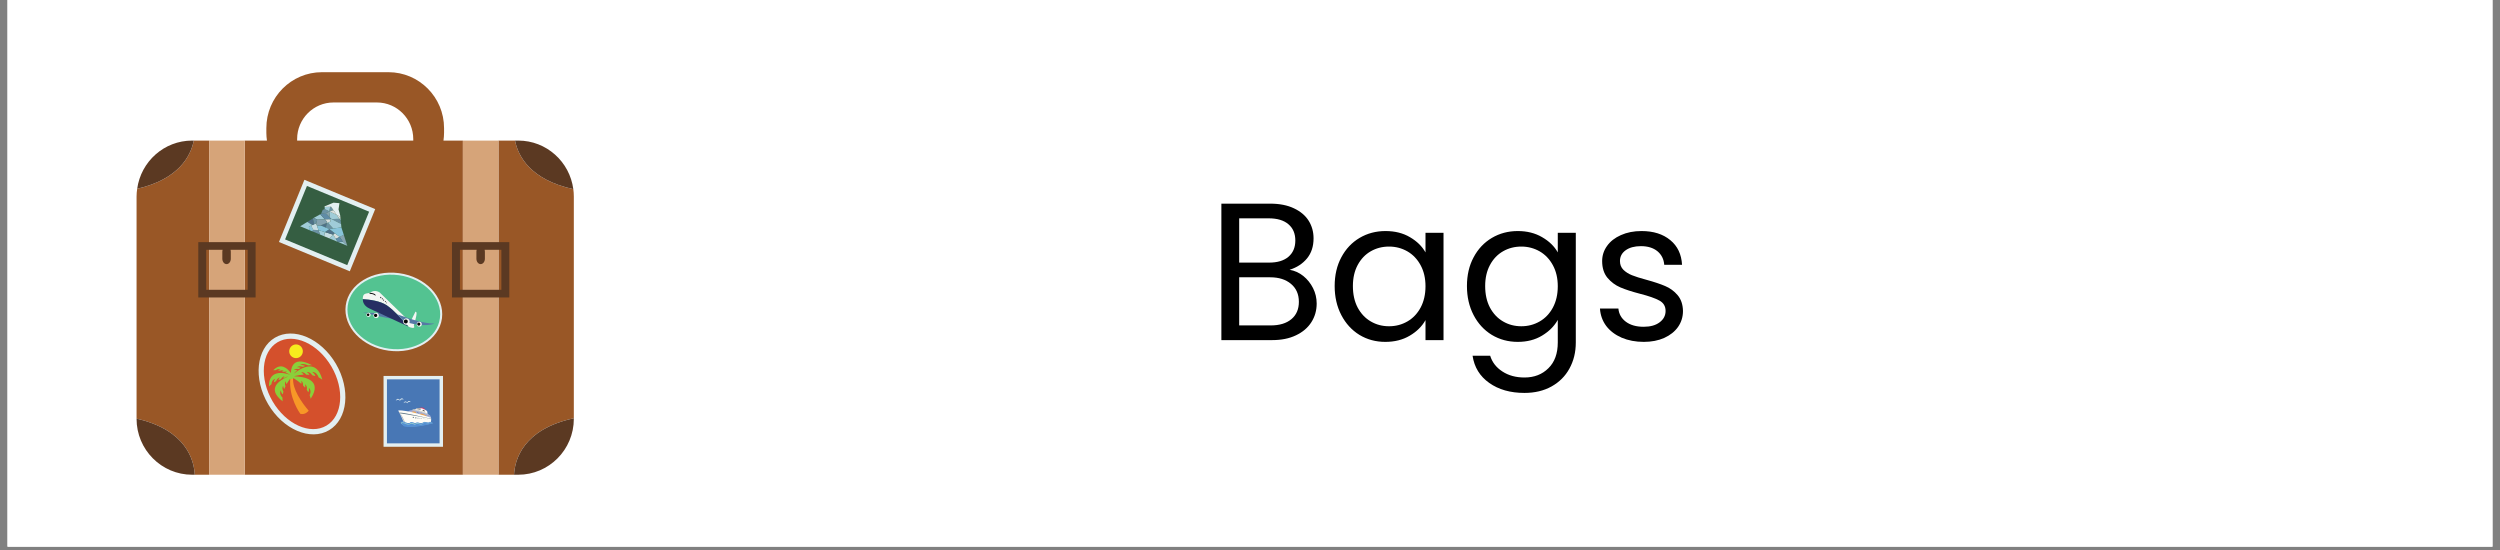 <svg xmlns="http://www.w3.org/2000/svg" xmlns:xlink="http://www.w3.org/1999/xlink" width="500" zoomAndPan="magnify" viewBox="0 0 375 82.5" height="110" preserveAspectRatio="xMidYMid meet" version="1.0"><rect x="0" y="0" width="375" height="82.5" fill="#808080" stroke="none"/><defs><g/><clipPath id="356b6886be"><path d="M 1.129 0 L 373.871 0 L 373.871 82.004 L 1.129 82.004 Z M 1.129 0 " clip-rule="nonzero"/></clipPath><clipPath id="d5f6073716"><path d="M 20.48 21 L 32 21 L 32 71.211 L 20.48 71.211 Z M 20.48 21 " clip-rule="nonzero"/></clipPath><clipPath id="49ded04433"><path d="M 20.48 21 L 30 21 L 30 29 L 20.48 29 Z M 20.48 21 " clip-rule="nonzero"/></clipPath><clipPath id="4e80cfa01b"><path d="M 20.48 62 L 30 62 L 30 71.211 L 20.48 71.211 Z M 20.48 62 " clip-rule="nonzero"/></clipPath><clipPath id="7bc8bc110a"><path d="M 74 21 L 86.082 21 L 86.082 71.211 L 74 71.211 Z M 74 21 " clip-rule="nonzero"/></clipPath><clipPath id="a69b1a7e2a"><path d="M 77 62 L 86.082 62 L 86.082 71.211 L 77 71.211 Z M 77 62 " clip-rule="nonzero"/></clipPath><clipPath id="88ea162415"><path d="M 36 10.824 L 70 10.824 L 70 71.211 L 36 71.211 Z M 36 10.824 " clip-rule="nonzero"/></clipPath><clipPath id="7736cae46e"><path d="M 31 21 L 37 21 L 37 71.211 L 31 71.211 Z M 31 21 " clip-rule="nonzero"/></clipPath><clipPath id="2f00c619ae"><path d="M 69 21 L 75 21 L 75 71.211 L 69 71.211 Z M 69 21 " clip-rule="nonzero"/></clipPath></defs><g clip-path="url(#356b6886be)"><path fill="#ffffff" d="M 1.129 0 L 373.871 0 L 373.871 82.004 L 1.129 82.004 Z M 1.129 0 " fill-opacity="1" fill-rule="nonzero"/><path fill="#ffffff" d="M 1.129 0 L 373.871 0 L 373.871 82.004 L 1.129 82.004 Z M 1.129 0 " fill-opacity="1" fill-rule="nonzero"/></g><g clip-path="url(#d5f6073716)"><path fill="#995726" d="M 29.07 21.086 C 28.598 23.426 26.805 26.875 20.578 28.316 C 20.52 28.695 20.484 29.086 20.484 29.48 L 20.484 62.797 C 27.953 64.492 29.109 69.055 29.215 71.211 L 31.379 71.211 L 31.379 21.086 L 29.07 21.086 " fill-opacity="1" fill-rule="nonzero"/></g><g clip-path="url(#49ded04433)"><path fill="#5b3922" d="M 29.07 21.086 L 28.828 21.086 C 24.617 21.086 21.141 24.234 20.578 28.316 C 26.805 26.875 28.598 23.426 29.07 21.086 " fill-opacity="1" fill-rule="nonzero"/></g><g clip-path="url(#4e80cfa01b)"><path fill="#5b3922" d="M 20.484 62.797 L 20.484 62.82 C 20.484 67.453 24.223 71.211 28.828 71.211 L 29.215 71.211 C 29.109 69.055 27.953 64.492 20.484 62.797 " fill-opacity="1" fill-rule="nonzero"/></g><g clip-path="url(#7bc8bc110a)"><path fill="#995726" d="M 86.074 62.742 L 86.074 29.48 C 86.074 29.102 86.047 28.734 85.996 28.371 C 79.562 26.961 77.73 23.453 77.25 21.086 L 74.766 21.086 L 74.766 71.211 L 77.105 71.211 C 77.215 69.031 78.391 64.395 86.074 62.742 " fill-opacity="1" fill-rule="nonzero"/></g><path fill="#5b3922" d="M 85.996 28.371 C 85.453 24.262 81.969 21.086 77.734 21.086 L 77.25 21.086 C 77.73 23.453 79.562 26.961 85.996 28.371 " fill-opacity="1" fill-rule="nonzero"/><g clip-path="url(#a69b1a7e2a)"><path fill="#5b3922" d="M 77.105 71.211 L 77.734 71.211 C 82.34 71.211 86.074 67.453 86.074 62.82 L 86.074 62.742 C 78.391 64.395 77.215 69.031 77.105 71.211 " fill-opacity="1" fill-rule="nonzero"/></g><g clip-path="url(#88ea162415)"><path fill="#995726" d="M 61.988 21.086 L 44.57 21.086 L 44.57 20.855 C 44.57 17.832 47.016 15.371 50.023 15.371 L 56.539 15.371 C 59.547 15.371 61.988 17.832 61.988 20.855 Z M 66.52 21.086 C 66.57 20.707 66.609 20.32 66.609 19.922 L 66.609 19.223 C 66.609 14.586 62.871 10.828 58.266 10.828 L 48.297 10.828 C 43.688 10.828 39.953 14.586 39.953 19.223 L 39.953 19.922 C 39.953 20.32 39.988 20.707 40.043 21.086 L 36.711 21.086 L 36.711 71.211 L 69.434 71.211 L 69.434 21.086 L 66.52 21.086 " fill-opacity="1" fill-rule="nonzero"/></g><g clip-path="url(#7736cae46e)"><path fill="#d6a479" d="M 31.379 21.086 L 31.379 71.211 L 36.711 71.211 L 36.711 21.086 L 31.379 21.086 " fill-opacity="1" fill-rule="nonzero"/></g><g clip-path="url(#2f00c619ae)"><path fill="#d6a479" d="M 69.434 21.086 L 69.434 71.211 L 74.766 71.211 L 74.766 21.086 L 69.434 21.086 " fill-opacity="1" fill-rule="nonzero"/></g><path fill="#5b3922" d="M 37.152 43.469 L 30.934 43.469 L 30.934 37.473 L 33.395 37.473 C 33.367 37.559 33.348 37.656 33.348 37.758 L 33.348 38.805 C 33.348 39.258 33.633 39.617 33.984 39.617 C 34.336 39.617 34.621 39.258 34.621 38.805 L 34.621 37.758 C 34.621 37.656 34.605 37.559 34.578 37.473 L 37.152 37.473 Z M 29.742 36.32 L 29.742 44.617 L 38.344 44.617 L 38.344 36.32 L 29.742 36.32 " fill-opacity="1" fill-rule="nonzero"/><path fill="#5b3922" d="M 75.207 43.469 L 68.992 43.469 L 68.992 37.473 L 71.504 37.473 C 71.48 37.559 71.461 37.656 71.461 37.758 L 71.461 38.805 C 71.461 39.258 71.746 39.617 72.098 39.617 C 72.449 39.617 72.734 39.258 72.734 38.805 L 72.734 37.758 C 72.734 37.656 72.715 37.559 72.691 37.473 L 75.207 37.473 Z M 67.797 36.32 L 67.797 44.617 L 76.398 44.617 L 76.398 36.32 L 67.797 36.32 " fill-opacity="1" fill-rule="nonzero"/><path fill="#53c391" d="M 66.141 47.738 C 65.727 50.867 62.227 52.977 58.324 52.453 C 54.422 51.93 51.594 48.969 52.008 45.844 C 52.422 42.715 55.922 40.602 59.828 41.125 C 63.73 41.648 66.555 44.609 66.141 47.738 " fill-opacity="1" fill-rule="nonzero"/><path fill="#e3eff1" d="M 59.809 41.277 C 55.992 40.766 52.562 42.82 52.156 45.863 C 51.758 48.898 54.531 51.793 58.348 52.305 C 62.156 52.816 65.586 50.754 65.988 47.719 C 66.395 44.68 63.621 41.789 59.809 41.277 Z M 58.305 52.605 C 54.324 52.07 51.434 49.027 51.859 45.82 C 52.285 42.617 55.867 40.441 59.848 40.973 C 63.82 41.508 66.719 44.551 66.293 47.754 C 65.867 50.965 62.285 53.137 58.305 52.605 " fill-opacity="1" fill-rule="nonzero"/><path fill="#5579a5" d="M 57.754 46.891 C 57.754 46.891 55.965 47.008 54.438 46.879 C 54.438 46.879 58.062 47.742 59 47.855 L 57.754 46.891 " fill-opacity="1" fill-rule="nonzero"/><path fill="#f4f6f3" d="M 62.031 48.949 C 62.031 48.949 62.562 47.312 62.477 46.867 L 62.324 46.734 L 61.465 48.488 L 62.031 48.949 " fill-opacity="1" fill-rule="nonzero"/><path fill="#f4f6f3" d="M 54.414 44.871 C 54.41 44.555 54.5 44.324 54.5 44.324 C 54.656 43.93 55.324 44.035 55.539 43.883 C 56.262 43.367 56.953 43.871 56.953 43.871 C 57.695 44.582 62.09 48.867 62.09 48.867 C 62.363 49.434 61.449 49.078 61.449 49.078 L 61.27 48.992 C 60.414 48.031 59.195 46.621 58.051 45.82 C 57.074 45.141 55.445 44.93 54.414 44.871 " fill-opacity="1" fill-rule="nonzero"/><path fill="#262f63" d="M 58.051 45.82 C 59.195 46.621 60.414 48.031 61.27 48.992 L 55.375 46.254 C 54.59 45.879 54.418 45.297 54.414 44.871 C 55.445 44.93 57.074 45.141 58.051 45.82 " fill-opacity="1" fill-rule="nonzero"/><path fill="#5579a5" d="M 60.039 47.305 C 61.539 47.867 63.844 48.59 65.188 48.531 C 65.188 48.531 63.559 49.266 60.535 48.168 C 60.238 47.836 59.914 47.492 59.586 47.156 C 59.707 47.184 59.855 47.23 60.039 47.305 " fill-opacity="1" fill-rule="nonzero"/><path fill="#050607" d="M 55.508 44.07 C 55.508 44.07 56.164 44.09 56.281 44.371 C 56.281 44.371 56.613 44.062 55.484 43.91 C 55.484 43.91 55.305 44.055 55.508 44.07 " fill-opacity="1" fill-rule="nonzero"/><path fill="#f4f6f3" d="M 60.477 48.168 C 60.438 48.434 60.629 48.68 60.898 48.715 C 61.172 48.75 61.418 48.566 61.449 48.301 C 61.488 48.035 61.297 47.789 61.027 47.754 C 60.758 47.719 60.512 47.902 60.477 48.168 " fill-opacity="1" fill-rule="nonzero"/><path fill="#050607" d="M 60.578 48.184 C 60.555 48.348 60.668 48.496 60.836 48.52 C 60.996 48.539 61.148 48.426 61.168 48.262 C 61.191 48.094 61.074 47.945 60.91 47.926 C 60.75 47.902 60.598 48.016 60.578 48.184 " fill-opacity="1" fill-rule="nonzero"/><path fill="#f4f6f3" d="M 62.512 48.574 C 62.48 48.781 62.629 48.973 62.844 49 C 63.051 49.031 63.242 48.887 63.27 48.68 C 63.297 48.473 63.148 48.281 62.941 48.254 C 62.727 48.227 62.535 48.371 62.512 48.574 " fill-opacity="1" fill-rule="nonzero"/><path fill="#050607" d="M 62.59 48.586 C 62.57 48.715 62.66 48.832 62.789 48.852 C 62.914 48.863 63.031 48.777 63.051 48.648 C 63.062 48.52 62.977 48.402 62.852 48.387 C 62.723 48.371 62.605 48.457 62.59 48.586 " fill-opacity="1" fill-rule="nonzero"/><path fill="#f4f6f3" d="M 56.016 47.266 C 55.984 47.484 56.141 47.688 56.367 47.719 C 56.59 47.746 56.793 47.598 56.824 47.375 C 56.852 47.156 56.695 46.953 56.473 46.922 C 56.25 46.895 56.043 47.047 56.016 47.266 " fill-opacity="1" fill-rule="nonzero"/><path fill="#050607" d="M 56.098 47.277 C 56.082 47.41 56.176 47.539 56.312 47.559 C 56.445 47.574 56.566 47.48 56.59 47.344 C 56.605 47.207 56.512 47.086 56.375 47.066 C 56.238 47.047 56.117 47.145 56.098 47.277 " fill-opacity="1" fill-rule="nonzero"/><path fill="#f4f6f3" d="M 54.957 47.184 C 54.938 47.352 55.059 47.512 55.23 47.531 C 55.406 47.559 55.566 47.438 55.59 47.266 C 55.609 47.098 55.488 46.941 55.316 46.914 C 55.141 46.891 54.98 47.012 54.957 47.184 " fill-opacity="1" fill-rule="nonzero"/><path fill="#050607" d="M 55.027 47.191 C 55.008 47.297 55.086 47.395 55.188 47.406 C 55.297 47.422 55.395 47.348 55.406 47.242 C 55.422 47.141 55.344 47.039 55.242 47.023 C 55.137 47.012 55.039 47.086 55.027 47.191 " fill-opacity="1" fill-rule="nonzero"/><path fill="#050607" d="M 57.043 44.617 C 57.035 44.684 57.062 44.734 57.105 44.738 C 57.145 44.742 57.184 44.699 57.191 44.637 C 57.199 44.578 57.176 44.523 57.137 44.516 C 57.09 44.516 57.055 44.559 57.043 44.617 " fill-opacity="1" fill-rule="nonzero"/><path fill="#050607" d="M 57.266 44.809 C 57.262 44.863 57.281 44.91 57.324 44.918 C 57.359 44.926 57.395 44.883 57.402 44.824 C 57.406 44.773 57.387 44.723 57.348 44.715 C 57.309 44.711 57.273 44.754 57.266 44.809 " fill-opacity="1" fill-rule="nonzero"/><path fill="#050607" d="M 57.488 45.012 C 57.48 45.062 57.504 45.109 57.539 45.113 C 57.578 45.121 57.613 45.078 57.621 45.027 C 57.629 44.973 57.602 44.926 57.562 44.922 C 57.531 44.914 57.496 44.957 57.488 45.012 " fill-opacity="1" fill-rule="nonzero"/><path fill="#050607" d="M 57.738 45.23 C 57.734 45.277 57.758 45.32 57.793 45.324 C 57.82 45.328 57.852 45.293 57.859 45.246 C 57.867 45.195 57.844 45.156 57.812 45.148 C 57.777 45.145 57.746 45.18 57.738 45.23 " fill-opacity="1" fill-rule="nonzero"/><path fill="#050607" d="M 57.965 45.434 C 57.957 45.473 57.977 45.5 58 45.512 C 58.027 45.512 58.051 45.484 58.059 45.441 C 58.062 45.402 58.047 45.371 58.02 45.371 C 57.996 45.367 57.965 45.395 57.965 45.434 " fill-opacity="1" fill-rule="nonzero"/><path fill="#4877b5" d="M 66.195 66.762 L 57.785 66.762 L 57.785 56.645 L 66.195 56.645 L 66.195 66.762 " fill-opacity="1" fill-rule="nonzero"/><path fill="#e3eff1" d="M 58.043 66.504 L 65.938 66.504 L 65.938 56.902 L 58.043 56.902 Z M 66.449 67.016 L 57.531 67.016 L 57.531 56.391 L 66.449 56.391 L 66.449 67.016 " fill-opacity="1" fill-rule="nonzero"/><path fill="#e3eff1" d="M 59.367 60.117 C 59.367 60.117 59.566 59.551 59.98 59.996 C 59.98 59.996 60.188 59.496 60.578 59.941 C 60.578 59.941 60.125 59.766 60 60.133 C 60 60.133 59.781 59.738 59.367 60.117 " fill-opacity="1" fill-rule="nonzero"/><path fill="#e3eff1" d="M 60.539 60.48 C 60.539 60.48 60.715 59.973 61.09 60.371 C 61.09 60.371 61.273 59.926 61.625 60.324 C 61.625 60.324 61.215 60.164 61.102 60.492 C 61.102 60.492 60.906 60.141 60.539 60.48 " fill-opacity="1" fill-rule="nonzero"/><path fill="#db315e" d="M 62.836 61.262 C 62.836 61.262 62.977 61.027 63.559 61.191 L 64.023 61.719 C 64.023 61.719 63.422 61.301 62.836 61.262 " fill-opacity="1" fill-rule="nonzero"/><path fill="#fcfafc" d="M 62.172 61.453 C 62.172 61.453 62.621 61.031 63.375 61.281 C 63.375 61.281 64 61.543 64.074 61.688 C 64.141 61.832 64.105 62.086 64.105 62.086 C 64.105 62.086 62.484 61.426 62.172 61.453 " fill-opacity="1" fill-rule="nonzero"/><path fill="#d6d7cc" d="M 64.348 62.516 C 64.348 62.516 64.621 62.062 63.195 61.637 C 61.77 61.211 61.852 61.438 61.82 61.637 C 61.82 61.637 63.742 61.805 64.348 62.516 " fill-opacity="1" fill-rule="nonzero"/><path fill="#a4add5" d="M 61.203 61.84 C 61.203 61.84 61.293 61.191 62.969 61.754 C 64.641 62.32 64.59 62.219 64.617 62.695 L 61.203 61.84 " fill-opacity="1" fill-rule="nonzero"/><path fill="#eca250" d="M 62.922 62.16 C 62.922 62.16 62.973 61.879 63.621 62.16 C 64.266 62.441 63.98 62.492 63.98 62.492 L 62.922 62.16 " fill-opacity="1" fill-rule="nonzero"/><path fill="#eca250" d="M 61.723 61.879 C 61.723 61.879 61.77 61.578 62.375 61.781 L 62.453 62.039 L 61.723 61.879 " fill-opacity="1" fill-rule="nonzero"/><path fill="#fefcf6" d="M 59.727 61.57 C 59.727 61.57 60.355 62.703 60.609 63.473 C 60.609 63.473 63.273 63.57 64.621 63.434 C 64.621 63.434 64.723 62.816 64.648 62.652 C 64.648 62.652 61.027 61.43 59.727 61.57 " fill-opacity="1" fill-rule="nonzero"/><path fill="#5b7383" d="M 62.469 62.695 C 62.457 62.746 62.41 62.781 62.363 62.773 C 62.309 62.766 62.273 62.715 62.285 62.664 C 62.289 62.613 62.336 62.578 62.391 62.586 C 62.438 62.594 62.473 62.641 62.469 62.695 " fill-opacity="1" fill-rule="nonzero"/><path fill="#5b7383" d="M 62.09 62.625 C 62.082 62.68 62.035 62.711 61.98 62.707 C 61.934 62.699 61.898 62.652 61.902 62.602 C 61.914 62.547 61.961 62.516 62.008 62.52 C 62.062 62.527 62.098 62.574 62.09 62.625 " fill-opacity="1" fill-rule="nonzero"/><path fill="#5b7383" d="M 63.051 62.766 C 63.051 62.797 63.023 62.816 62.988 62.812 C 62.957 62.805 62.941 62.777 62.941 62.746 C 62.949 62.715 62.977 62.695 63.004 62.703 C 63.035 62.703 63.059 62.734 63.051 62.766 " fill-opacity="1" fill-rule="nonzero"/><path fill="#5b7383" d="M 62.867 61.961 C 62.863 61.988 62.836 62.008 62.805 62.004 C 62.773 62 62.754 61.969 62.762 61.941 C 62.762 61.91 62.793 61.887 62.824 61.895 C 62.852 61.898 62.871 61.926 62.867 61.961 " fill-opacity="1" fill-rule="nonzero"/><path fill="#5b7383" d="M 62.766 62.734 C 62.762 62.77 62.723 62.797 62.684 62.793 C 62.648 62.785 62.621 62.75 62.629 62.711 C 62.633 62.672 62.668 62.648 62.707 62.656 C 62.742 62.66 62.77 62.695 62.766 62.734 " fill-opacity="1" fill-rule="nonzero"/><path fill="#5b7383" d="M 63.285 62.793 C 63.281 62.82 63.258 62.84 63.234 62.832 C 63.203 62.828 63.191 62.805 63.191 62.781 C 63.195 62.754 63.223 62.738 63.246 62.738 C 63.273 62.742 63.289 62.77 63.285 62.793 " fill-opacity="1" fill-rule="nonzero"/><path fill="#5b7383" d="M 64.262 62.383 C 64.258 62.406 64.23 62.426 64.203 62.422 C 64.18 62.418 64.16 62.395 64.164 62.367 C 64.168 62.34 64.191 62.324 64.219 62.324 C 64.246 62.332 64.266 62.355 64.262 62.383 " fill-opacity="1" fill-rule="nonzero"/><path fill="#5b7383" d="M 63.512 62.82 C 63.508 62.836 63.488 62.855 63.469 62.852 C 63.445 62.848 63.434 62.828 63.438 62.805 C 63.441 62.785 63.461 62.77 63.48 62.773 C 63.5 62.777 63.512 62.797 63.512 62.82 " fill-opacity="1" fill-rule="nonzero"/><path fill="#5b7383" d="M 63.707 62.844 C 63.707 62.863 63.688 62.875 63.672 62.871 C 63.652 62.867 63.641 62.855 63.645 62.832 C 63.645 62.816 63.664 62.801 63.684 62.805 C 63.699 62.809 63.711 62.824 63.707 62.844 " fill-opacity="1" fill-rule="nonzero"/><path fill="#5b7383" d="M 63.82 62.855 C 63.816 62.871 63.832 62.887 63.848 62.891 C 63.859 62.895 63.879 62.883 63.879 62.867 C 63.879 62.852 63.871 62.832 63.855 62.828 C 63.84 62.828 63.82 62.84 63.82 62.855 " fill-opacity="1" fill-rule="nonzero"/><path fill="#5b7383" d="M 64.027 62.887 C 64.023 62.902 64.035 62.918 64.051 62.922 C 64.066 62.926 64.082 62.914 64.082 62.898 C 64.082 62.883 64.074 62.867 64.059 62.863 C 64.043 62.863 64.027 62.871 64.027 62.887 " fill-opacity="1" fill-rule="nonzero"/><path fill="#5e5a4f" d="M 63.375 61.59 C 63.375 61.59 63.379 61.41 63.582 61.512 C 63.789 61.621 63.703 61.742 63.703 61.742 L 63.375 61.59 " fill-opacity="1" fill-rule="nonzero"/><path fill="#5e5a4f" d="M 63.168 61.316 C 63.168 61.316 62.688 61.199 62.477 61.359 L 63.031 61.445 C 63.031 61.445 63.125 61.398 63.168 61.316 " fill-opacity="1" fill-rule="nonzero"/><path fill="#5b7383" d="M 62.656 61.902 C 62.652 61.941 62.617 61.965 62.578 61.961 C 62.543 61.953 62.516 61.918 62.52 61.879 C 62.527 61.844 62.562 61.816 62.602 61.824 C 62.637 61.824 62.66 61.863 62.656 61.902 " fill-opacity="1" fill-rule="nonzero"/><path fill="#5b7383" d="M 59.957 61.898 L 59.914 61.918 L 59.969 62.027 L 60.023 62 C 60.023 62 63.957 62.609 64.68 62.887 C 64.68 62.887 64.68 62.844 64.676 62.82 C 64.676 62.82 60.43 61.824 59.957 61.898 " fill-opacity="1" fill-rule="nonzero"/><path fill="#a9afb1" d="M 59.777 61.625 C 59.777 61.625 60.129 62.082 60.422 62.629 C 60.539 62.855 60.754 63.309 60.723 63.387 C 60.688 63.473 60.633 63.348 60.445 62.906 C 60.336 62.652 60.023 62 59.777 61.625 " fill-opacity="1" fill-rule="nonzero"/><path fill="#548fd3" d="M 64.934 63.465 C 64.934 63.465 61.332 64.219 60.43 63.457 C 59.941 63.051 60.414 63.164 60.945 63.391 C 61.48 63.613 61.387 63.441 61.562 63.336 C 61.734 63.23 62.09 63.391 62.199 63.457 C 62.312 63.527 62.438 63.312 62.699 63.363 C 62.957 63.414 63.035 63.527 63.285 63.457 C 63.539 63.391 63.484 63.23 63.82 63.297 C 64.156 63.363 64.328 63.41 64.434 63.297 C 64.539 63.184 64.934 63.465 64.934 63.465 " fill-opacity="1" fill-rule="nonzero"/><path fill="#90c8d0" d="M 64.934 63.465 C 64.934 63.465 61.332 64.457 60.309 63.652 C 59.809 63.258 60.414 63.277 60.945 63.5 C 61.48 63.723 61.387 63.551 61.562 63.445 C 61.734 63.34 62.09 63.5 62.199 63.57 C 62.312 63.641 62.375 63.41 62.699 63.473 C 62.957 63.527 63.035 63.633 63.285 63.57 C 63.539 63.504 63.484 63.34 63.82 63.41 C 64.156 63.473 64.328 63.523 64.434 63.41 C 64.539 63.293 64.934 63.465 64.934 63.465 " fill-opacity="1" fill-rule="nonzero"/><path fill="#548fd3" d="M 64.992 63.465 C 64.992 63.465 63.902 63.828 62.668 63.969 C 61.996 64.043 60.746 64.129 60.508 63.887 C 59.844 63.223 60.586 63.473 60.941 63.625 C 61.121 63.707 61.375 63.734 61.535 63.617 C 61.703 63.504 62.066 63.645 62.184 63.707 C 62.297 63.766 62.344 63.539 62.672 63.582 C 62.941 63.617 63.023 63.723 63.27 63.645 C 63.512 63.562 63.453 63.406 63.789 63.453 C 64.133 63.5 64.379 63.551 64.48 63.43 C 64.578 63.312 64.992 63.465 64.992 63.465 " fill-opacity="1" fill-rule="nonzero"/><path fill="#d4502c" d="M 49.164 64.188 C 46.543 65.738 42.684 64.051 40.551 60.41 C 38.418 56.766 38.812 52.551 41.434 50.996 C 44.059 49.441 47.914 51.133 50.047 54.777 C 52.184 58.418 51.789 62.629 49.164 64.188 " fill-opacity="1" fill-rule="nonzero"/><path fill="#e3eff1" d="M 41.633 51.336 C 39.203 52.781 38.871 56.758 40.891 60.207 C 42.91 63.652 46.535 65.285 48.965 63.844 C 51.395 62.402 51.73 58.422 49.711 54.977 C 47.688 51.531 44.062 49.898 41.633 51.336 Z M 49.367 64.527 C 46.559 66.191 42.453 64.43 40.211 60.609 C 37.973 56.785 38.43 52.32 41.234 50.656 C 44.039 48.992 48.145 50.754 50.387 54.574 C 52.625 58.398 52.172 62.863 49.367 64.527 " fill-opacity="1" fill-rule="nonzero"/><path fill="#f7eb1d" d="M 45.285 52.168 C 45.574 52.656 45.41 53.289 44.926 53.578 C 44.438 53.863 43.809 53.703 43.523 53.211 C 43.238 52.727 43.398 52.09 43.887 51.805 C 44.371 51.52 45 51.676 45.285 52.168 " fill-opacity="1" fill-rule="nonzero"/><path fill="#f79827" d="M 46.301 61.605 C 45.297 60.43 43.809 58.359 43.973 56.691 C 44.035 56.07 43.594 56.324 43.559 56.66 C 43.211 59.594 45.051 62.074 45.051 62.074 C 45.805 62.277 46.301 61.605 46.301 61.605 " fill-opacity="1" fill-rule="nonzero"/><path fill="#8ad03a" d="M 44.059 56.066 C 44.23 55.855 44.406 55.676 44.586 55.527 C 44.438 55.484 44.273 55.453 44.086 55.453 C 44.086 55.453 44.285 55.246 44.797 55.363 C 44.906 55.289 45.012 55.227 45.121 55.168 C 44.957 55.113 44.773 55.074 44.562 55.078 C 44.562 55.078 44.801 54.832 45.418 55.023 C 45.547 54.969 45.672 54.93 45.789 54.898 C 45.59 54.801 45.34 54.727 45.043 54.73 C 45.043 54.73 45.363 54.402 46.223 54.809 C 46.574 54.758 46.809 54.781 46.809 54.781 C 44.137 53.379 43.676 54.934 43.625 55.949 C 43.137 55.273 42.152 54.352 41.02 55.504 C 41.012 55.516 41.008 55.527 41.004 55.535 C 41.047 55.531 41.176 55.516 41.375 55.523 C 41.727 55.238 42.102 55.414 42.102 55.414 C 41.906 55.43 41.781 55.488 41.699 55.551 C 41.797 55.57 41.898 55.586 42.008 55.609 C 42.309 55.465 42.586 55.598 42.586 55.598 C 42.449 55.605 42.348 55.641 42.273 55.676 C 42.371 55.703 42.469 55.738 42.574 55.777 C 42.848 55.676 43.082 55.793 43.082 55.793 C 42.961 55.797 42.867 55.824 42.797 55.859 C 43.035 55.957 43.293 56.082 43.566 56.242 C 42.418 55.785 40.297 55.547 40.352 57.914 C 40.359 57.934 40.367 57.949 40.367 57.965 C 40.406 57.922 40.52 57.785 40.723 57.617 C 40.77 56.906 41.32 56.812 41.32 56.812 C 41.145 57.004 41.082 57.199 41.07 57.363 C 41.176 57.297 41.293 57.223 41.43 57.16 C 41.574 56.691 41.977 56.617 41.977 56.617 C 41.859 56.754 41.789 56.887 41.758 57.016 C 41.879 56.965 42.016 56.918 42.156 56.875 C 42.32 56.496 42.672 56.441 42.672 56.441 C 42.562 56.559 42.492 56.676 42.461 56.789 C 42.461 56.789 42.816 56.539 43.238 56.461 C 41.906 57.043 39.957 58.27 42.344 60.156 C 42.363 60.164 42.383 60.176 42.406 60.184 C 42.391 60.117 42.355 59.93 42.367 59.633 C 41.785 59.074 42.129 58.559 42.129 58.559 C 42.16 58.844 42.277 59.035 42.414 59.164 C 42.438 59.027 42.469 58.883 42.516 58.727 C 42.215 58.262 42.465 57.879 42.465 57.879 C 42.492 58.078 42.555 58.234 42.637 58.355 C 42.691 58.219 42.754 58.078 42.824 57.926 C 42.629 57.508 42.84 57.191 42.84 57.191 C 42.859 57.363 42.914 57.504 42.988 57.621 C 43.121 57.371 43.293 57.109 43.496 56.836 C 43.496 56.871 43.5 56.887 43.516 56.871 C 43.617 56.895 43.738 56.875 43.852 56.816 C 43.867 56.809 43.887 56.801 43.902 56.797 C 43.938 56.773 43.973 56.742 44.004 56.715 C 44.488 56.996 44.883 57.285 45.199 57.57 C 45.23 57.441 45.238 57.289 45.199 57.117 C 45.199 57.117 45.508 57.352 45.453 57.809 C 45.57 57.922 45.672 58.039 45.766 58.152 C 45.809 58.008 45.816 57.84 45.773 57.645 C 45.773 57.645 46.141 57.922 46.012 58.461 C 46.098 58.59 46.18 58.723 46.242 58.844 C 46.332 58.672 46.379 58.449 46.316 58.172 C 46.316 58.172 46.809 58.547 46.445 59.27 C 46.551 59.543 46.582 59.734 46.586 59.797 C 46.605 59.785 46.621 59.77 46.641 59.754 C 48.445 56.914 45.527 56.492 44.164 56.449 C 44.168 56.438 44.168 56.418 44.172 56.41 C 44.676 56.281 45.137 56.215 45.555 56.195 C 45.469 56.066 45.352 55.934 45.184 55.816 C 45.184 55.816 45.594 55.766 45.922 56.191 C 46.094 56.195 46.266 56.207 46.418 56.227 C 46.336 56.074 46.211 55.926 46.023 55.793 C 46.023 55.793 46.504 55.73 46.84 56.293 C 47.016 56.328 47.172 56.371 47.312 56.418 C 47.246 56.203 47.098 55.984 46.832 55.793 C 46.832 55.793 47.484 55.711 47.801 56.613 C 48.168 56.793 48.348 56.961 48.348 56.961 C 47.516 53.75 45.184 55.156 44.059 56.066 " fill-opacity="1" fill-rule="nonzero"/><path fill="#355e42" d="M 52.273 40.234 L 42.301 36.109 L 45.852 27.43 L 55.828 31.562 L 52.273 40.234 " fill-opacity="1" fill-rule="nonzero"/><path fill="#e3eff1" d="M 42.762 35.914 L 52.086 39.773 L 55.367 31.754 L 46.043 27.891 Z M 52.469 40.695 L 41.844 36.301 L 45.66 26.969 L 56.281 31.367 L 52.469 40.695 " fill-opacity="1" fill-rule="nonzero"/><path fill="#a0ccd8" d="M 51.105 33.121 L 51.078 32.809 L 50.902 32.816 Z M 51.105 33.121 " fill-opacity="1" fill-rule="nonzero"/><path fill="#6b92a3" d="M 49.73 32.863 L 51.16 33.598 L 51.105 33.121 L 50.902 32.816 L 49.73 32.863 " fill-opacity="1" fill-rule="nonzero"/><path fill="#a0ccd8" d="M 49.996 35.207 L 49.387 35.754 L 50.648 36.273 L 50.375 35.828 L 49.996 35.207 " fill-opacity="1" fill-rule="nonzero"/><path fill="#c8dee3" d="M 48.734 34.812 L 48.609 35.43 L 49.387 35.754 L 49.996 35.207 L 48.734 34.812 " fill-opacity="1" fill-rule="nonzero"/><path fill="#a0ccd8" d="M 48.719 34.809 L 47.77 34.516 L 47.992 35.176 L 48.23 35.273 L 48.609 35.43 L 48.734 34.812 L 48.719 34.809 " fill-opacity="1" fill-rule="nonzero"/><path fill="#4f7188" d="M 48.074 33.812 L 48.109 33.828 L 48.875 34.145 L 49.02 33.441 L 48.074 33.812 " fill-opacity="1" fill-rule="nonzero"/><path fill="#608ca6" d="M 48.719 34.809 L 48.734 34.812 L 48.742 34.801 Z M 48.719 34.809 " fill-opacity="1" fill-rule="nonzero"/><path fill="#4f7188" d="M 49.414 34.363 L 48.742 34.801 L 48.734 34.812 L 49.996 35.207 L 50.234 34.992 L 49.414 34.363 " fill-opacity="1" fill-rule="nonzero"/><path fill="#6b92a3" d="M 48.875 34.145 L 49.414 34.363 L 49.984 34.281 L 49.168 33.391 L 49.02 33.441 L 48.875 34.145 " fill-opacity="1" fill-rule="nonzero"/><path fill="#d9dfdd" d="M 49.02 33.441 L 49.168 33.391 L 49.641 33.207 L 49.434 32.871 L 49.141 32.887 L 48.727 32.898 L 49.059 33.27 L 49.02 33.441 " fill-opacity="1" fill-rule="nonzero"/><path fill="#d9dfdd" d="M 49.996 35.207 L 50.375 35.828 L 50.945 35.531 L 50.234 34.992 L 49.996 35.207 " fill-opacity="1" fill-rule="nonzero"/><path fill="#85a3b0" d="M 51.43 36.266 L 52.098 36.875 L 51.566 35.219 L 50.945 35.531 L 51.43 36.266 " fill-opacity="1" fill-rule="nonzero"/><path fill="#a0ccd8" d="M 51.43 36.266 L 50.648 36.273 L 52.098 36.875 Z M 51.43 36.266 " fill-opacity="1" fill-rule="nonzero"/><path fill="#608ca6" d="M 50.945 35.531 L 50.578 35.723 L 50.375 35.828 L 50.648 36.273 L 51.43 36.266 L 50.945 35.531 " fill-opacity="1" fill-rule="nonzero"/><path fill="#a0ccd8" d="M 47.594 32.945 L 48.727 32.898 L 48.035 32.145 L 47.066 32.684 L 47.59 32.945 L 47.594 32.945 " fill-opacity="1" fill-rule="nonzero"/><path fill="#a0ccd8" d="M 50.504 32.234 L 49.445 31.719 L 49.375 31.75 L 49.492 32.637 L 49.73 32.863 L 50.902 32.816 L 50.504 32.234 " fill-opacity="1" fill-rule="nonzero"/><path fill="#a0ccd8" d="M 49.434 32.871 L 49.641 33.207 L 49.168 33.391 L 49.984 34.281 L 51.207 34.109 L 51.16 33.598 L 49.73 32.863 L 49.434 32.871 " fill-opacity="1" fill-rule="nonzero"/><path fill="#6b92a3" d="M 48.875 31.977 L 49.375 31.75 L 49.445 31.719 L 50.012 31.52 L 49.652 31.008 L 49.531 31.012 L 49.387 31.691 L 48.715 31.363 L 48.402 31.484 L 48.172 32.055 L 48.992 32.102 L 48.875 31.977 " fill-opacity="1" fill-rule="nonzero"/><path fill="#d9dfdd" d="M 50.902 32.816 L 51.078 32.809 L 51.051 32.504 L 50.504 32.234 L 50.902 32.816 " fill-opacity="1" fill-rule="nonzero"/><path fill="#88c4da" d="M 47.02 33.676 L 46.672 33.84 L 47.023 33.684 Z M 47.02 33.676 " fill-opacity="1" fill-rule="nonzero"/><path fill="#88c4da" d="M 46.996 34.477 L 46.922 34.34 L 46.672 33.84 L 46.328 34.004 L 46.398 34.516 L 46.855 34.703 L 46.996 34.477 " fill-opacity="1" fill-rule="nonzero"/><path fill="#6b92a3" d="M 46.996 34.477 L 46.855 34.703 L 47.992 35.176 L 47.77 34.516 L 46.996 34.477 " fill-opacity="1" fill-rule="nonzero"/><path fill="#d9dfdd" d="M 49.668 31.008 L 49.652 31.008 L 50.012 31.52 L 49.445 31.719 L 50.504 32.234 L 49.668 31.008 " fill-opacity="1" fill-rule="nonzero"/><path fill="#a0ccd8" d="M 49.531 31.012 L 48.691 31.043 L 48.715 31.363 L 49.387 31.691 L 49.531 31.012 " fill-opacity="1" fill-rule="nonzero"/><path fill="#e3eff1" d="M 49.668 31.008 L 50.504 32.234 L 51.051 32.504 L 51.023 32.285 L 50.781 31.406 L 50.918 30.477 L 50.027 30.402 L 48.684 30.953 L 48.691 31.043 L 49.652 31.008 L 49.668 31.008 " fill-opacity="1" fill-rule="nonzero"/><path fill="#c8dee3" d="M 46.914 33.73 L 46.672 33.84 L 46.855 33.758 Z M 46.914 33.73 " fill-opacity="1" fill-rule="nonzero"/><path fill="#c8dee3" d="M 47.523 33.801 L 47.422 33.504 L 47.137 33.633 L 46.855 33.758 L 46.672 33.84 L 46.922 34.34 L 46.992 34.477 L 47.77 34.516 L 47.527 33.809 L 47.523 33.801 " fill-opacity="1" fill-rule="nonzero"/><path fill="#88c4da" d="M 49.414 34.363 L 50.234 34.992 L 50.945 35.531 L 51.566 35.219 L 51.207 34.109 L 49.984 34.281 L 49.414 34.363 " fill-opacity="1" fill-rule="nonzero"/><path fill="#608ca6" d="M 49.141 32.887 L 49.434 32.871 L 49.73 32.863 L 49.492 32.637 L 49.246 32.375 L 48.996 32.102 L 48.172 32.055 L 48.035 32.145 L 48.727 32.898 L 49.141 32.887 " fill-opacity="1" fill-rule="nonzero"/><path fill="#85a3b0" d="M 48.875 31.977 L 48.996 32.102 L 49.246 32.375 L 49.492 32.637 L 49.375 31.75 L 48.875 31.977 " fill-opacity="1" fill-rule="nonzero"/><path fill="#88c4da" d="M 49.414 34.363 L 48.875 34.145 L 48.109 33.828 L 47.527 33.809 L 47.77 34.516 L 48.719 34.809 L 48.742 34.801 L 49.414 34.363 " fill-opacity="1" fill-rule="nonzero"/><path fill="#4f7188" d="M 47.02 33.676 L 47.023 33.684 L 46.914 33.73 L 46.855 33.758 L 47.137 33.633 L 46.922 32.773 L 46.09 33.289 L 46.852 33.758 L 47.02 33.676 " fill-opacity="1" fill-rule="nonzero"/><path fill="#a0ccd8" d="M 46.328 34.004 L 46.672 33.84 L 46.852 33.758 L 46.09 33.289 L 45.023 33.945 L 46.098 34.387 L 46.398 34.516 L 46.328 34.004 " fill-opacity="1" fill-rule="nonzero"/><path fill="#6b92a3" d="M 47.422 33.504 L 47.43 33.516 L 47.594 32.945 L 47.59 32.945 L 47.066 32.684 L 46.922 32.773 L 47.137 33.633 L 47.422 33.504 " fill-opacity="1" fill-rule="nonzero"/><path fill="#85a3b0" d="M 47.527 33.809 L 48.109 33.828 L 48.074 33.812 L 49.02 33.441 L 49.059 33.27 L 48.727 32.898 L 47.594 32.945 L 47.43 33.516 L 47.523 33.801 L 47.527 33.809 " fill-opacity="1" fill-rule="nonzero"/><g fill="#000000" fill-opacity="1"><g transform="translate(180.94, 51.016)"><g><path d="M 12.5 -10.547 C 13.25 -10.422 13.93 -10.113 14.547 -9.625 C 15.16 -9.133 15.648 -8.523 16.016 -7.797 C 16.379 -7.078 16.562 -6.305 16.562 -5.484 C 16.562 -4.453 16.297 -3.52 15.766 -2.688 C 15.234 -1.852 14.461 -1.195 13.453 -0.719 C 12.453 -0.238 11.266 0 9.891 0 L 2.266 0 L 2.266 -20.469 L 9.594 -20.469 C 10.988 -20.469 12.176 -20.234 13.156 -19.766 C 14.133 -19.305 14.867 -18.688 15.359 -17.906 C 15.848 -17.125 16.094 -16.242 16.094 -15.266 C 16.094 -14.055 15.766 -13.051 15.109 -12.25 C 14.453 -11.457 13.582 -10.891 12.5 -10.547 Z M 4.938 -11.625 L 9.422 -11.625 C 10.672 -11.625 11.641 -11.914 12.328 -12.5 C 13.016 -13.094 13.359 -13.906 13.359 -14.938 C 13.359 -15.977 13.016 -16.789 12.328 -17.375 C 11.641 -17.969 10.648 -18.266 9.359 -18.266 L 4.938 -18.266 Z M 9.656 -2.203 C 10.988 -2.203 12.023 -2.516 12.766 -3.141 C 13.516 -3.766 13.891 -4.633 13.891 -5.75 C 13.891 -6.883 13.492 -7.781 12.703 -8.438 C 11.922 -9.094 10.879 -9.422 9.578 -9.422 L 4.938 -9.422 L 4.938 -2.203 Z M 9.656 -2.203 "/></g></g></g><g fill="#000000" fill-opacity="1"><g transform="translate(198.934, 51.016)"><g><path d="M 1.266 -8.109 C 1.266 -9.742 1.598 -11.18 2.266 -12.422 C 2.93 -13.672 3.844 -14.641 5 -15.328 C 6.164 -16.016 7.461 -16.359 8.891 -16.359 C 10.305 -16.359 11.531 -16.051 12.562 -15.438 C 13.602 -14.832 14.379 -14.07 14.891 -13.156 L 14.891 -16.094 L 17.594 -16.094 L 17.594 0 L 14.891 0 L 14.891 -3 C 14.359 -2.051 13.566 -1.27 12.516 -0.656 C 11.473 -0.039 10.254 0.266 8.859 0.266 C 7.43 0.266 6.141 -0.082 4.984 -0.781 C 3.836 -1.488 2.93 -2.477 2.266 -3.75 C 1.598 -5.031 1.266 -6.484 1.266 -8.109 Z M 14.891 -8.078 C 14.891 -9.285 14.645 -10.336 14.156 -11.234 C 13.664 -12.141 13.004 -12.832 12.172 -13.312 C 11.336 -13.789 10.422 -14.031 9.422 -14.031 C 8.422 -14.031 7.508 -13.797 6.688 -13.328 C 5.863 -12.859 5.207 -12.172 4.719 -11.266 C 4.238 -10.367 4 -9.316 4 -8.109 C 4 -6.867 4.238 -5.789 4.719 -4.875 C 5.207 -3.969 5.863 -3.273 6.688 -2.797 C 7.508 -2.316 8.422 -2.078 9.422 -2.078 C 10.422 -2.078 11.336 -2.316 12.172 -2.797 C 13.004 -3.273 13.664 -3.969 14.156 -4.875 C 14.645 -5.789 14.891 -6.859 14.891 -8.078 Z M 14.891 -8.078 "/></g></g></g><g fill="#000000" fill-opacity="1"><g transform="translate(218.776, 51.016)"><g><path d="M 8.891 -16.359 C 10.285 -16.359 11.504 -16.051 12.547 -15.438 C 13.598 -14.832 14.379 -14.07 14.891 -13.156 L 14.891 -16.094 L 17.594 -16.094 L 17.594 0.359 C 17.594 1.816 17.273 3.117 16.641 4.266 C 16.016 5.41 15.117 6.305 13.953 6.953 C 12.797 7.598 11.441 7.922 9.891 7.922 C 7.773 7.922 6.016 7.422 4.609 6.422 C 3.203 5.43 2.367 4.07 2.109 2.344 L 4.75 2.344 C 5.051 3.32 5.66 4.109 6.578 4.703 C 7.492 5.305 8.598 5.609 9.891 5.609 C 11.359 5.609 12.555 5.145 13.484 4.219 C 14.422 3.301 14.891 2.016 14.891 0.359 L 14.891 -3.031 C 14.359 -2.082 13.57 -1.297 12.531 -0.672 C 11.5 -0.047 10.285 0.266 8.891 0.266 C 7.461 0.266 6.164 -0.082 5 -0.781 C 3.844 -1.488 2.93 -2.477 2.266 -3.75 C 1.598 -5.031 1.266 -6.484 1.266 -8.109 C 1.266 -9.742 1.598 -11.18 2.266 -12.422 C 2.93 -13.672 3.844 -14.641 5 -15.328 C 6.164 -16.016 7.461 -16.359 8.891 -16.359 Z M 14.891 -8.078 C 14.891 -9.285 14.645 -10.336 14.156 -11.234 C 13.664 -12.141 13.004 -12.832 12.172 -13.312 C 11.336 -13.789 10.422 -14.031 9.422 -14.031 C 8.422 -14.031 7.508 -13.797 6.688 -13.328 C 5.863 -12.859 5.207 -12.172 4.719 -11.266 C 4.238 -10.367 4 -9.316 4 -8.109 C 4 -6.867 4.238 -5.789 4.719 -4.875 C 5.207 -3.969 5.863 -3.273 6.688 -2.797 C 7.508 -2.316 8.422 -2.078 9.422 -2.078 C 10.422 -2.078 11.336 -2.316 12.172 -2.797 C 13.004 -3.273 13.664 -3.969 14.156 -4.875 C 14.645 -5.789 14.891 -6.859 14.891 -8.078 Z M 14.891 -8.078 "/></g></g></g><g fill="#000000" fill-opacity="1"><g transform="translate(238.619, 51.016)"><g><path d="M 7.953 0.266 C 6.723 0.266 5.617 0.055 4.641 -0.359 C 3.66 -0.785 2.883 -1.375 2.312 -2.125 C 1.75 -2.883 1.438 -3.754 1.375 -4.734 L 4.141 -4.734 C 4.211 -3.922 4.586 -3.258 5.266 -2.75 C 5.941 -2.25 6.828 -2 7.922 -2 C 8.941 -2 9.742 -2.223 10.328 -2.672 C 10.922 -3.117 11.219 -3.688 11.219 -4.375 C 11.219 -5.082 10.906 -5.602 10.281 -5.938 C 9.656 -6.281 8.688 -6.617 7.375 -6.953 C 6.176 -7.266 5.195 -7.582 4.438 -7.906 C 3.688 -8.227 3.039 -8.707 2.5 -9.344 C 1.969 -9.988 1.703 -10.828 1.703 -11.859 C 1.703 -12.68 1.945 -13.438 2.438 -14.125 C 2.926 -14.812 3.617 -15.352 4.516 -15.75 C 5.422 -16.156 6.453 -16.359 7.609 -16.359 C 9.391 -16.359 10.828 -15.906 11.922 -15 C 13.016 -14.102 13.602 -12.867 13.688 -11.297 L 11.016 -11.297 C 10.953 -12.141 10.613 -12.816 10 -13.328 C 9.383 -13.836 8.555 -14.094 7.516 -14.094 C 6.555 -14.094 5.789 -13.883 5.219 -13.469 C 4.656 -13.062 4.375 -12.523 4.375 -11.859 C 4.375 -11.328 4.547 -10.891 4.891 -10.547 C 5.234 -10.211 5.66 -9.941 6.172 -9.734 C 6.691 -9.523 7.414 -9.297 8.344 -9.047 C 9.488 -8.734 10.426 -8.422 11.156 -8.109 C 11.883 -7.805 12.504 -7.352 13.016 -6.75 C 13.535 -6.145 13.805 -5.352 13.828 -4.375 C 13.828 -3.488 13.582 -2.691 13.094 -1.984 C 12.602 -1.285 11.91 -0.734 11.016 -0.328 C 10.129 0.066 9.109 0.266 7.953 0.266 Z M 7.953 0.266 "/></g></g></g></svg>